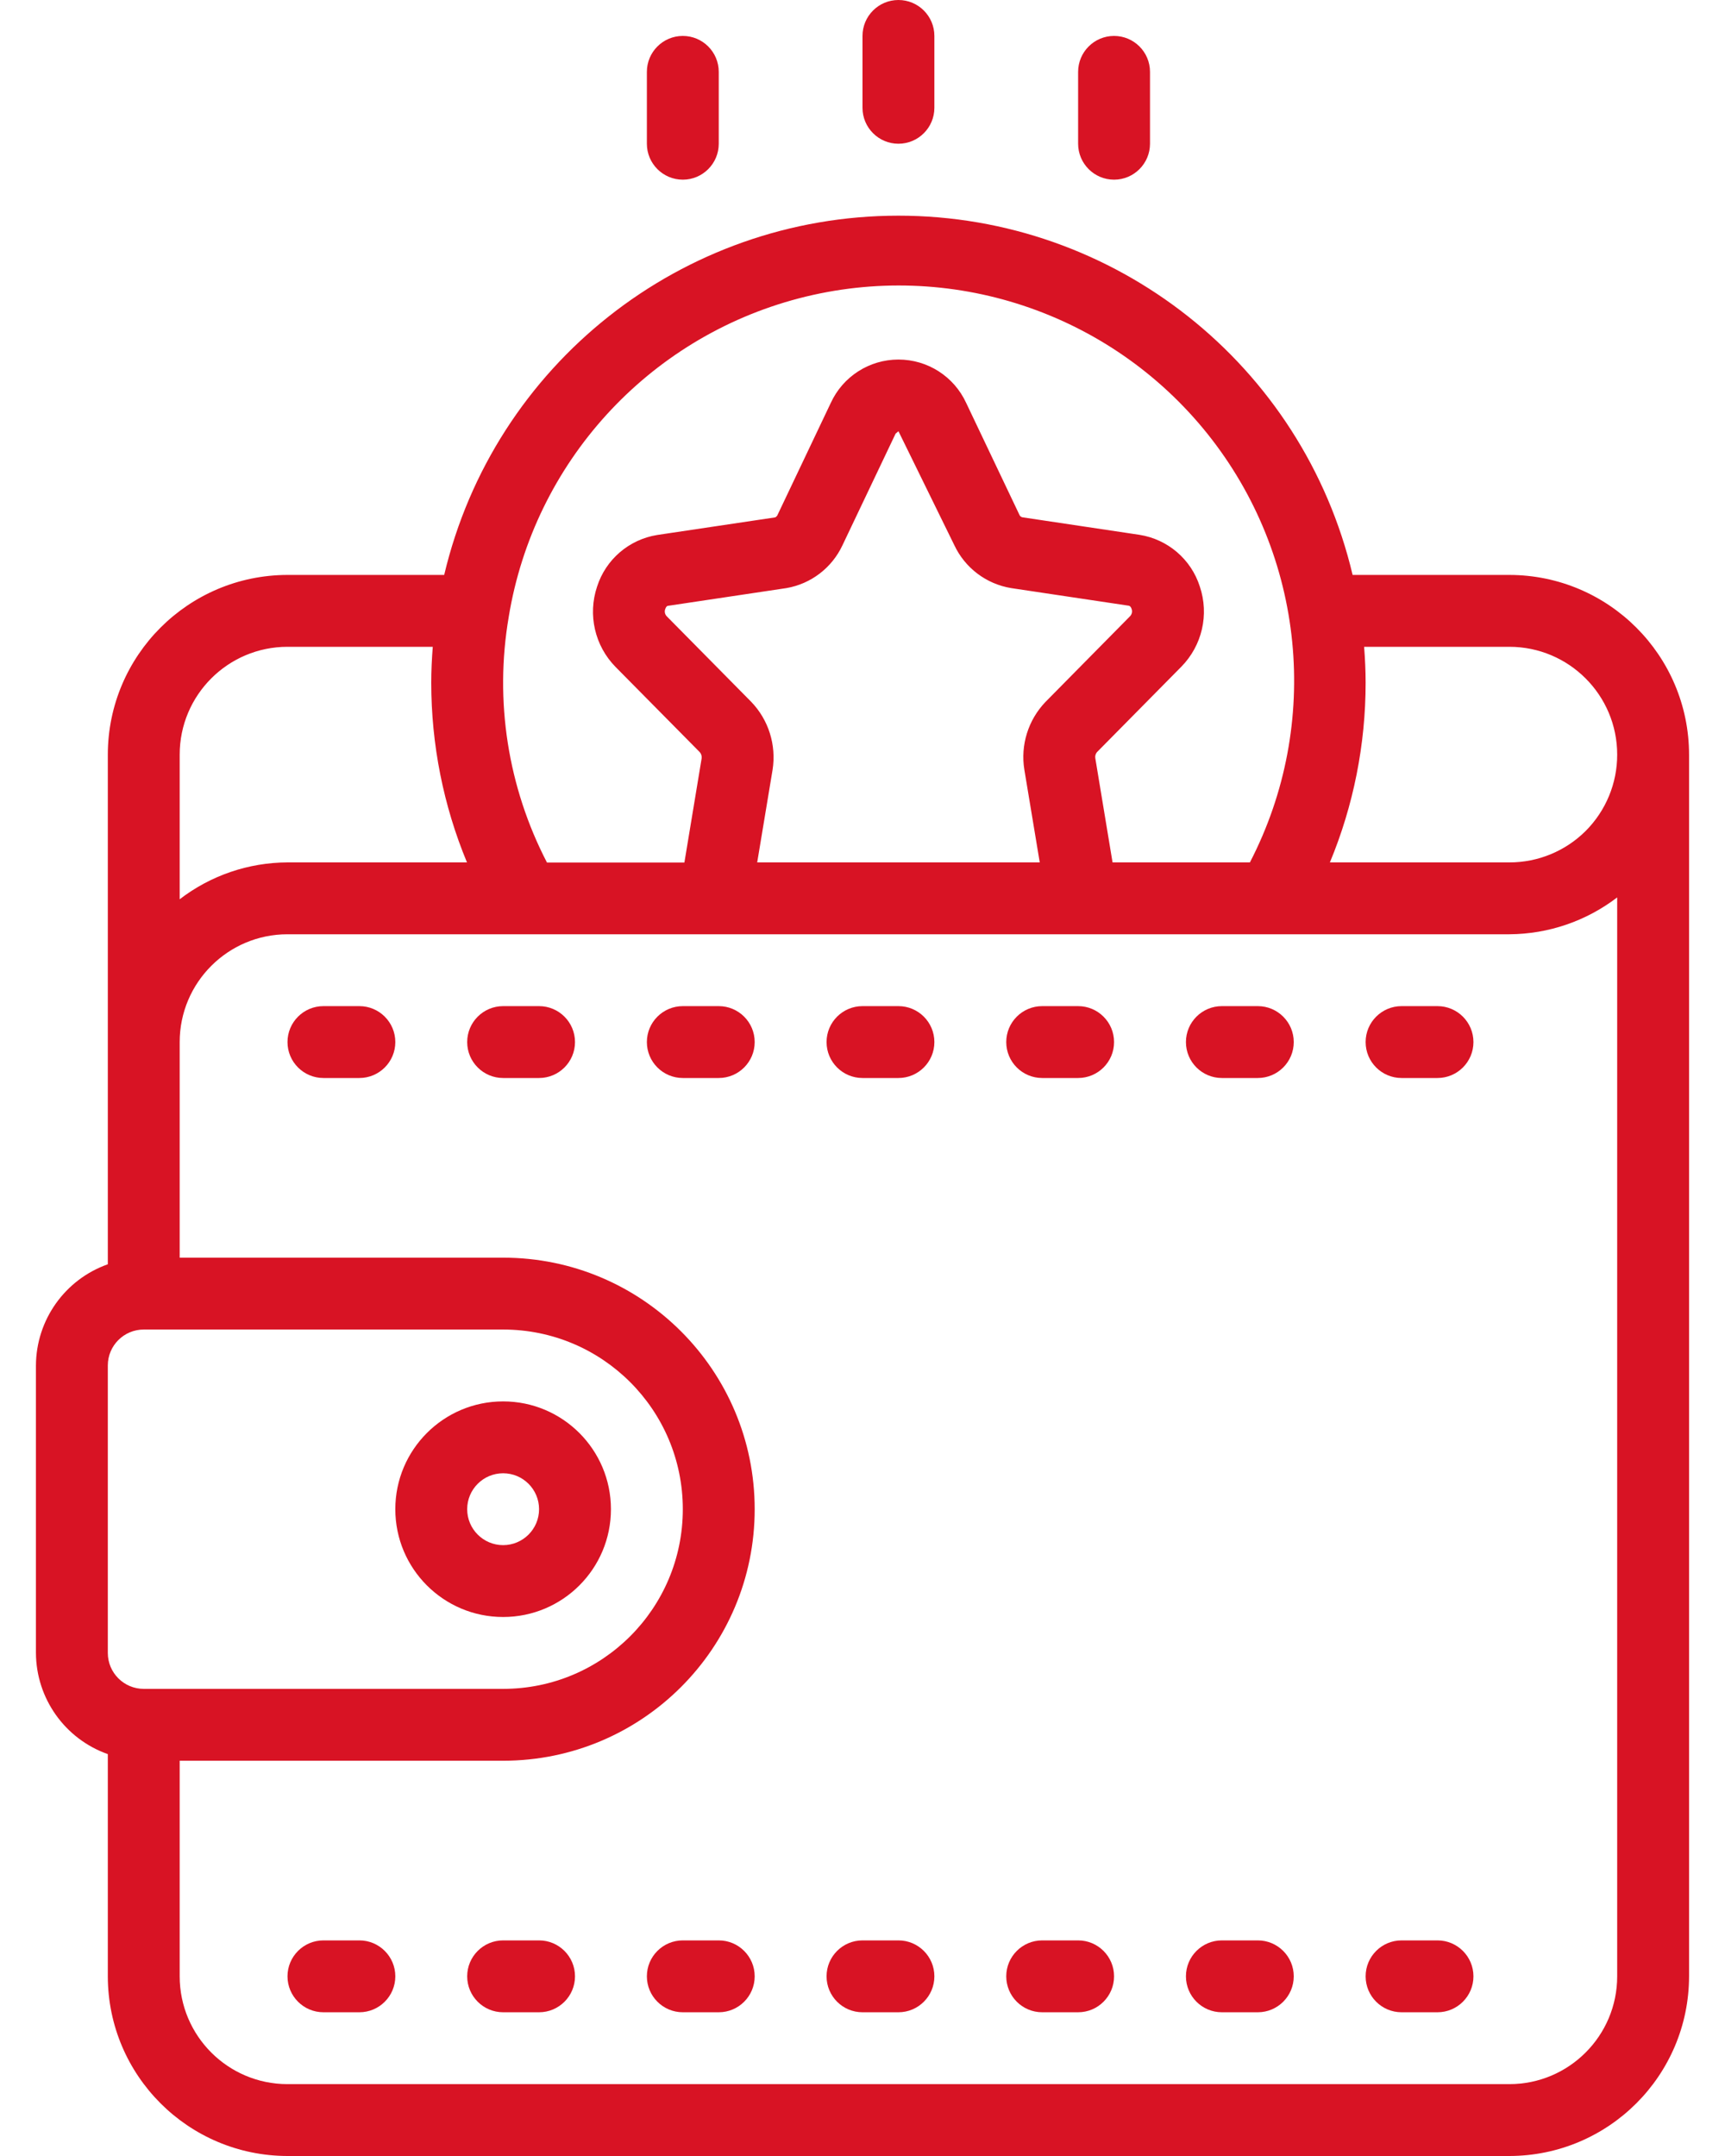 <svg width="24" height="30" viewBox="0 0 24 30" fill="none" xmlns="http://www.w3.org/2000/svg">
<path d="M12.5 2C12.776 2 13 1.776 13 1.5V0.5C13 0.224 12.776 0 12.5 0C12.224 0 12 0.224 12 0.5V1.5C12 1.776 12.224 2 12.5 2Z" fill="#D81324"/>
<path d="M15.5 2.5C15.776 2.5 16 2.276 16 2V1C16 0.724 15.776 0.5 15.5 0.5C15.224 0.5 15 0.724 15 1V2C15 2.276 15.224 2.5 15.5 2.5Z" fill="#D81324"/>
<path d="M9.5 2.5C9.776 2.5 10 2.276 10 2V1C10 0.724 9.776 0.5 9.5 0.5C9.224 0.5 9 0.724 9 1V2C9 2.276 9.224 2.5 9.5 2.5Z" fill="#D81324"/>
<path d="M1.5 24.408V27.5C1.502 28.88 2.62 29.998 4 30H21C22.38 29.998 23.498 28.88 23.5 27.5V10.5C23.498 9.12 22.38 8.002 21 8H18.819C18.126 5.07 15.51 3.001 12.5 3.001C9.489 3.001 6.873 5.07 6.18 8H4C2.62 8.002 1.502 9.12 1.5 10.5V17.592C0.903 17.803 0.503 18.367 0.5 19V23C0.503 23.633 0.903 24.197 1.5 24.408ZM22.5 10.5C22.501 10.898 22.343 11.28 22.062 11.562C21.78 11.843 21.398 12.001 21 12H18.503C18.832 11.207 19 10.358 19 9.5C19 9.334 18.992 9.167 18.979 9H21C21.828 9 22.5 9.672 22.5 10.5ZM7.078 8.583C7.43 6.439 9.011 4.703 11.113 4.152C13.214 3.602 15.443 4.341 16.8 6.037C18.157 7.734 18.389 10.07 17.39 12H15.479L15.239 10.55C15.234 10.521 15.242 10.491 15.261 10.467L16.436 9.277C16.725 8.983 16.825 8.552 16.693 8.161C16.572 7.782 16.247 7.504 15.854 7.442L14.225 7.198C14.205 7.194 14.189 7.18 14.182 7.161L13.443 5.608C13.274 5.239 12.906 5.003 12.5 5.003C12.095 5.003 11.727 5.239 11.558 5.608L10.818 7.165C10.812 7.18 10.8 7.191 10.786 7.199L9.144 7.444C8.751 7.507 8.428 7.785 8.307 8.163C8.176 8.554 8.275 8.986 8.564 9.28L9.735 10.465C9.756 10.488 9.766 10.52 9.762 10.552L9.522 12.002H7.61C7.065 10.951 6.878 9.751 7.078 8.584V8.583H7.078ZM10.45 9.764L9.275 8.574C9.25 8.547 9.242 8.508 9.256 8.474C9.262 8.455 9.274 8.432 9.293 8.43L10.943 8.183C11.283 8.124 11.573 7.902 11.72 7.59L12.46 6.035L12.5 6L13.278 7.587C13.427 7.903 13.722 8.126 14.067 8.183L15.703 8.428C15.726 8.431 15.738 8.454 15.744 8.473C15.757 8.507 15.749 8.546 15.724 8.573L14.545 9.768C14.305 10.019 14.196 10.368 14.252 10.711L14.466 12H10.535L10.749 10.711C10.803 10.366 10.693 10.015 10.45 9.764ZM4 9H6.021C6.008 9.167 6 9.334 6 9.5C6 10.358 6.168 11.207 6.497 12H4C3.457 12.002 2.93 12.182 2.5 12.513V10.5C2.5 9.672 3.172 9 4 9ZM4 13H21C21.543 12.997 22.069 12.817 22.5 12.487V27.5C22.5 28.328 21.828 29 21 29H4C3.172 29 2.5 28.328 2.5 27.5V24.5H7C8.933 24.5 10.5 22.933 10.5 21C10.5 19.067 8.933 17.5 7 17.5H2.5V14.5C2.5 13.672 3.172 13 4 13ZM1.5 19C1.5 18.724 1.724 18.5 2 18.5H7C8.381 18.5 9.5 19.619 9.5 21C9.5 22.381 8.381 23.5 7 23.5H2C1.724 23.5 1.5 23.276 1.5 23V19Z" fill="#D81324"/>
<path d="M7 22.5C7.828 22.5 8.5 21.829 8.5 21C8.5 20.172 7.828 19.5 7 19.5C6.172 19.5 5.5 20.172 5.5 21C5.5 21.829 6.172 22.5 7 22.5ZM7 20.5C7.276 20.5 7.5 20.724 7.5 21C7.5 21.276 7.276 21.5 7 21.5C6.724 21.5 6.5 21.276 6.5 21C6.5 20.724 6.724 20.5 7 20.5Z" fill="#D81324"/>
<path d="M19.5 15H20C20.276 15 20.5 14.776 20.5 14.5C20.5 14.224 20.276 14 20 14H19.5C19.224 14 19 14.224 19 14.5C19 14.776 19.224 15 19.5 15Z" fill="#D81324"/>
<path d="M17 15H17.5C17.776 15 18 14.776 18 14.5C18 14.224 17.776 14 17.5 14H17C16.724 14 16.5 14.224 16.5 14.5C16.5 14.776 16.724 15 17 15Z" fill="#D81324"/>
<path d="M14.5 15H15C15.276 15 15.5 14.776 15.5 14.5C15.5 14.224 15.276 14 15 14H14.5C14.224 14 14 14.224 14 14.5C14 14.776 14.224 15 14.5 15Z" fill="#D81324"/>
<path d="M12 15H12.5C12.776 15 13 14.776 13 14.5C13 14.224 12.776 14 12.5 14H12C11.724 14 11.5 14.224 11.5 14.5C11.5 14.776 11.724 15 12 15Z" fill="#D81324"/>
<path d="M9.5 15H10C10.276 15 10.5 14.776 10.5 14.5C10.5 14.224 10.276 14 10 14H9.5C9.224 14 9 14.224 9 14.5C9 14.776 9.224 15 9.5 15Z" fill="#D81324"/>
<path d="M7 15H7.5C7.776 15 8 14.776 8 14.5C8 14.224 7.776 14 7.5 14H7C6.724 14 6.5 14.224 6.5 14.5C6.5 14.776 6.724 15 7 15Z" fill="#D81324"/>
<path d="M4.5 15H5C5.276 15 5.5 14.776 5.5 14.5C5.5 14.224 5.276 14 5 14H4.5C4.224 14 4 14.224 4 14.5C4 14.776 4.224 15 4.5 15Z" fill="#D81324"/>
<path d="M19.5 28H20C20.276 28 20.5 27.776 20.5 27.5C20.5 27.224 20.276 27 20 27H19.5C19.224 27 19 27.224 19 27.5C19 27.776 19.224 28 19.5 28Z" fill="#D81324"/>
<path d="M17 28H17.5C17.776 28 18 27.776 18 27.5C18 27.224 17.776 27 17.5 27H17C16.724 27 16.5 27.224 16.5 27.5C16.5 27.776 16.724 28 17 28Z" fill="#D81324"/>
<path d="M14.5 28H15C15.276 28 15.5 27.776 15.5 27.5C15.5 27.224 15.276 27 15 27H14.5C14.224 27 14 27.224 14 27.5C14 27.776 14.224 28 14.5 28Z" fill="#D81324"/>
<path d="M12 28H12.5C12.776 28 13 27.776 13 27.5C13 27.224 12.776 27 12.5 27H12C11.724 27 11.5 27.224 11.5 27.5C11.5 27.776 11.724 28 12 28Z" fill="#D81324"/>
<path d="M10 27H9.5C9.224 27 9 27.224 9 27.5C9 27.776 9.224 28 9.5 28H10C10.276 28 10.5 27.776 10.5 27.5C10.5 27.224 10.276 27 10 27Z" fill="#D81324"/>
<path d="M7.5 27H7C6.724 27 6.5 27.224 6.5 27.5C6.5 27.776 6.724 28 7 28H7.5C7.776 28 8 27.776 8 27.5C8 27.224 7.776 27 7.5 27Z" fill="#D81324"/>
<path d="M5 27H4.5C4.224 27 4 27.224 4 27.5C4 27.776 4.224 28 4.5 28H5C5.276 28 5.5 27.776 5.5 27.5C5.5 27.224 5.276 27 5 27Z" fill="#D81324"/>
</svg>
